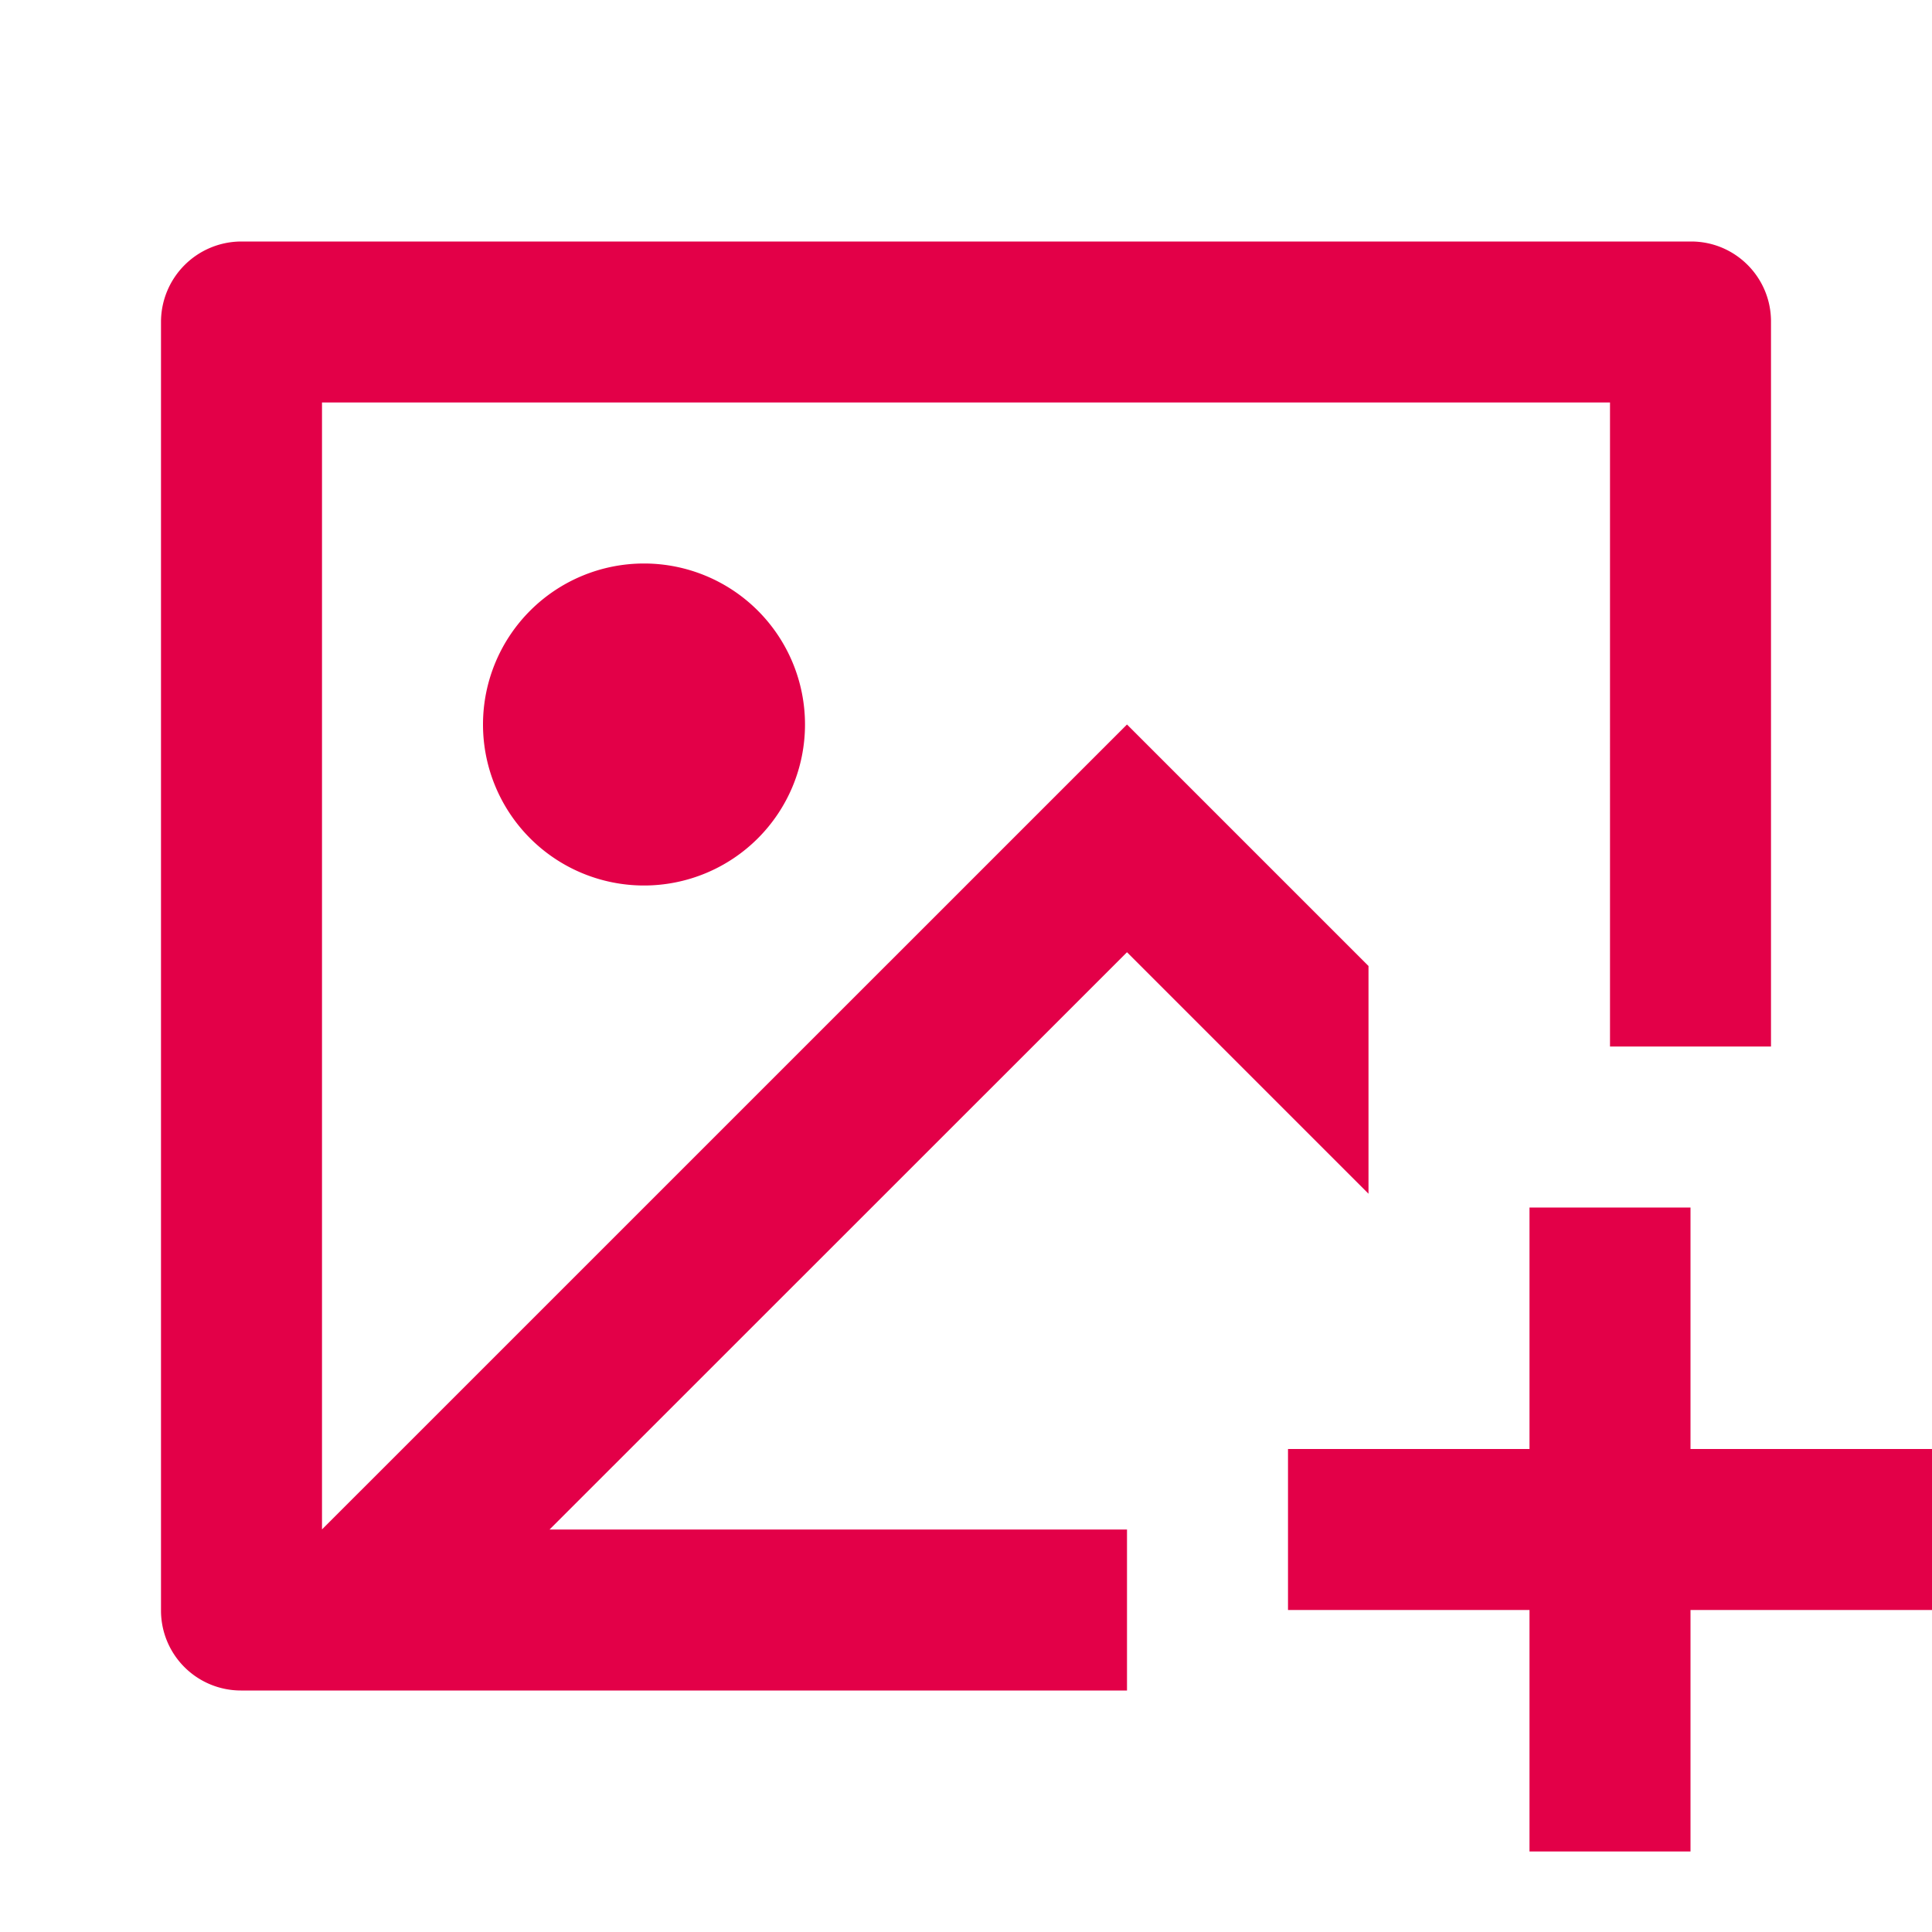 <?xml version="1.0"?>
<svg viewBox="0 0 24 24" xmlns="http://www.w3.org/2000/svg">
  <g>
    <path d="M0 0h24v24H0z" fill="none"/>
    <path d="M21 15v3h3v2h-3v3h-2v-3h-3v-2h3v-3h2zm.008-12c.548 0 .992.445.992.993V13h-2V5H4v13.999L14 9l3 3v2.829l-3-3L6.827 19H14v2H2.992A.993.993 0 0 1 2 20.007V3.993A1 1 0 0 1 2.992 3h18.016zM8 7a2 2 0 1 1 0 4 2 2 0 0 1 0-4z" fill="#E30048"/>
  </g>
</svg>
